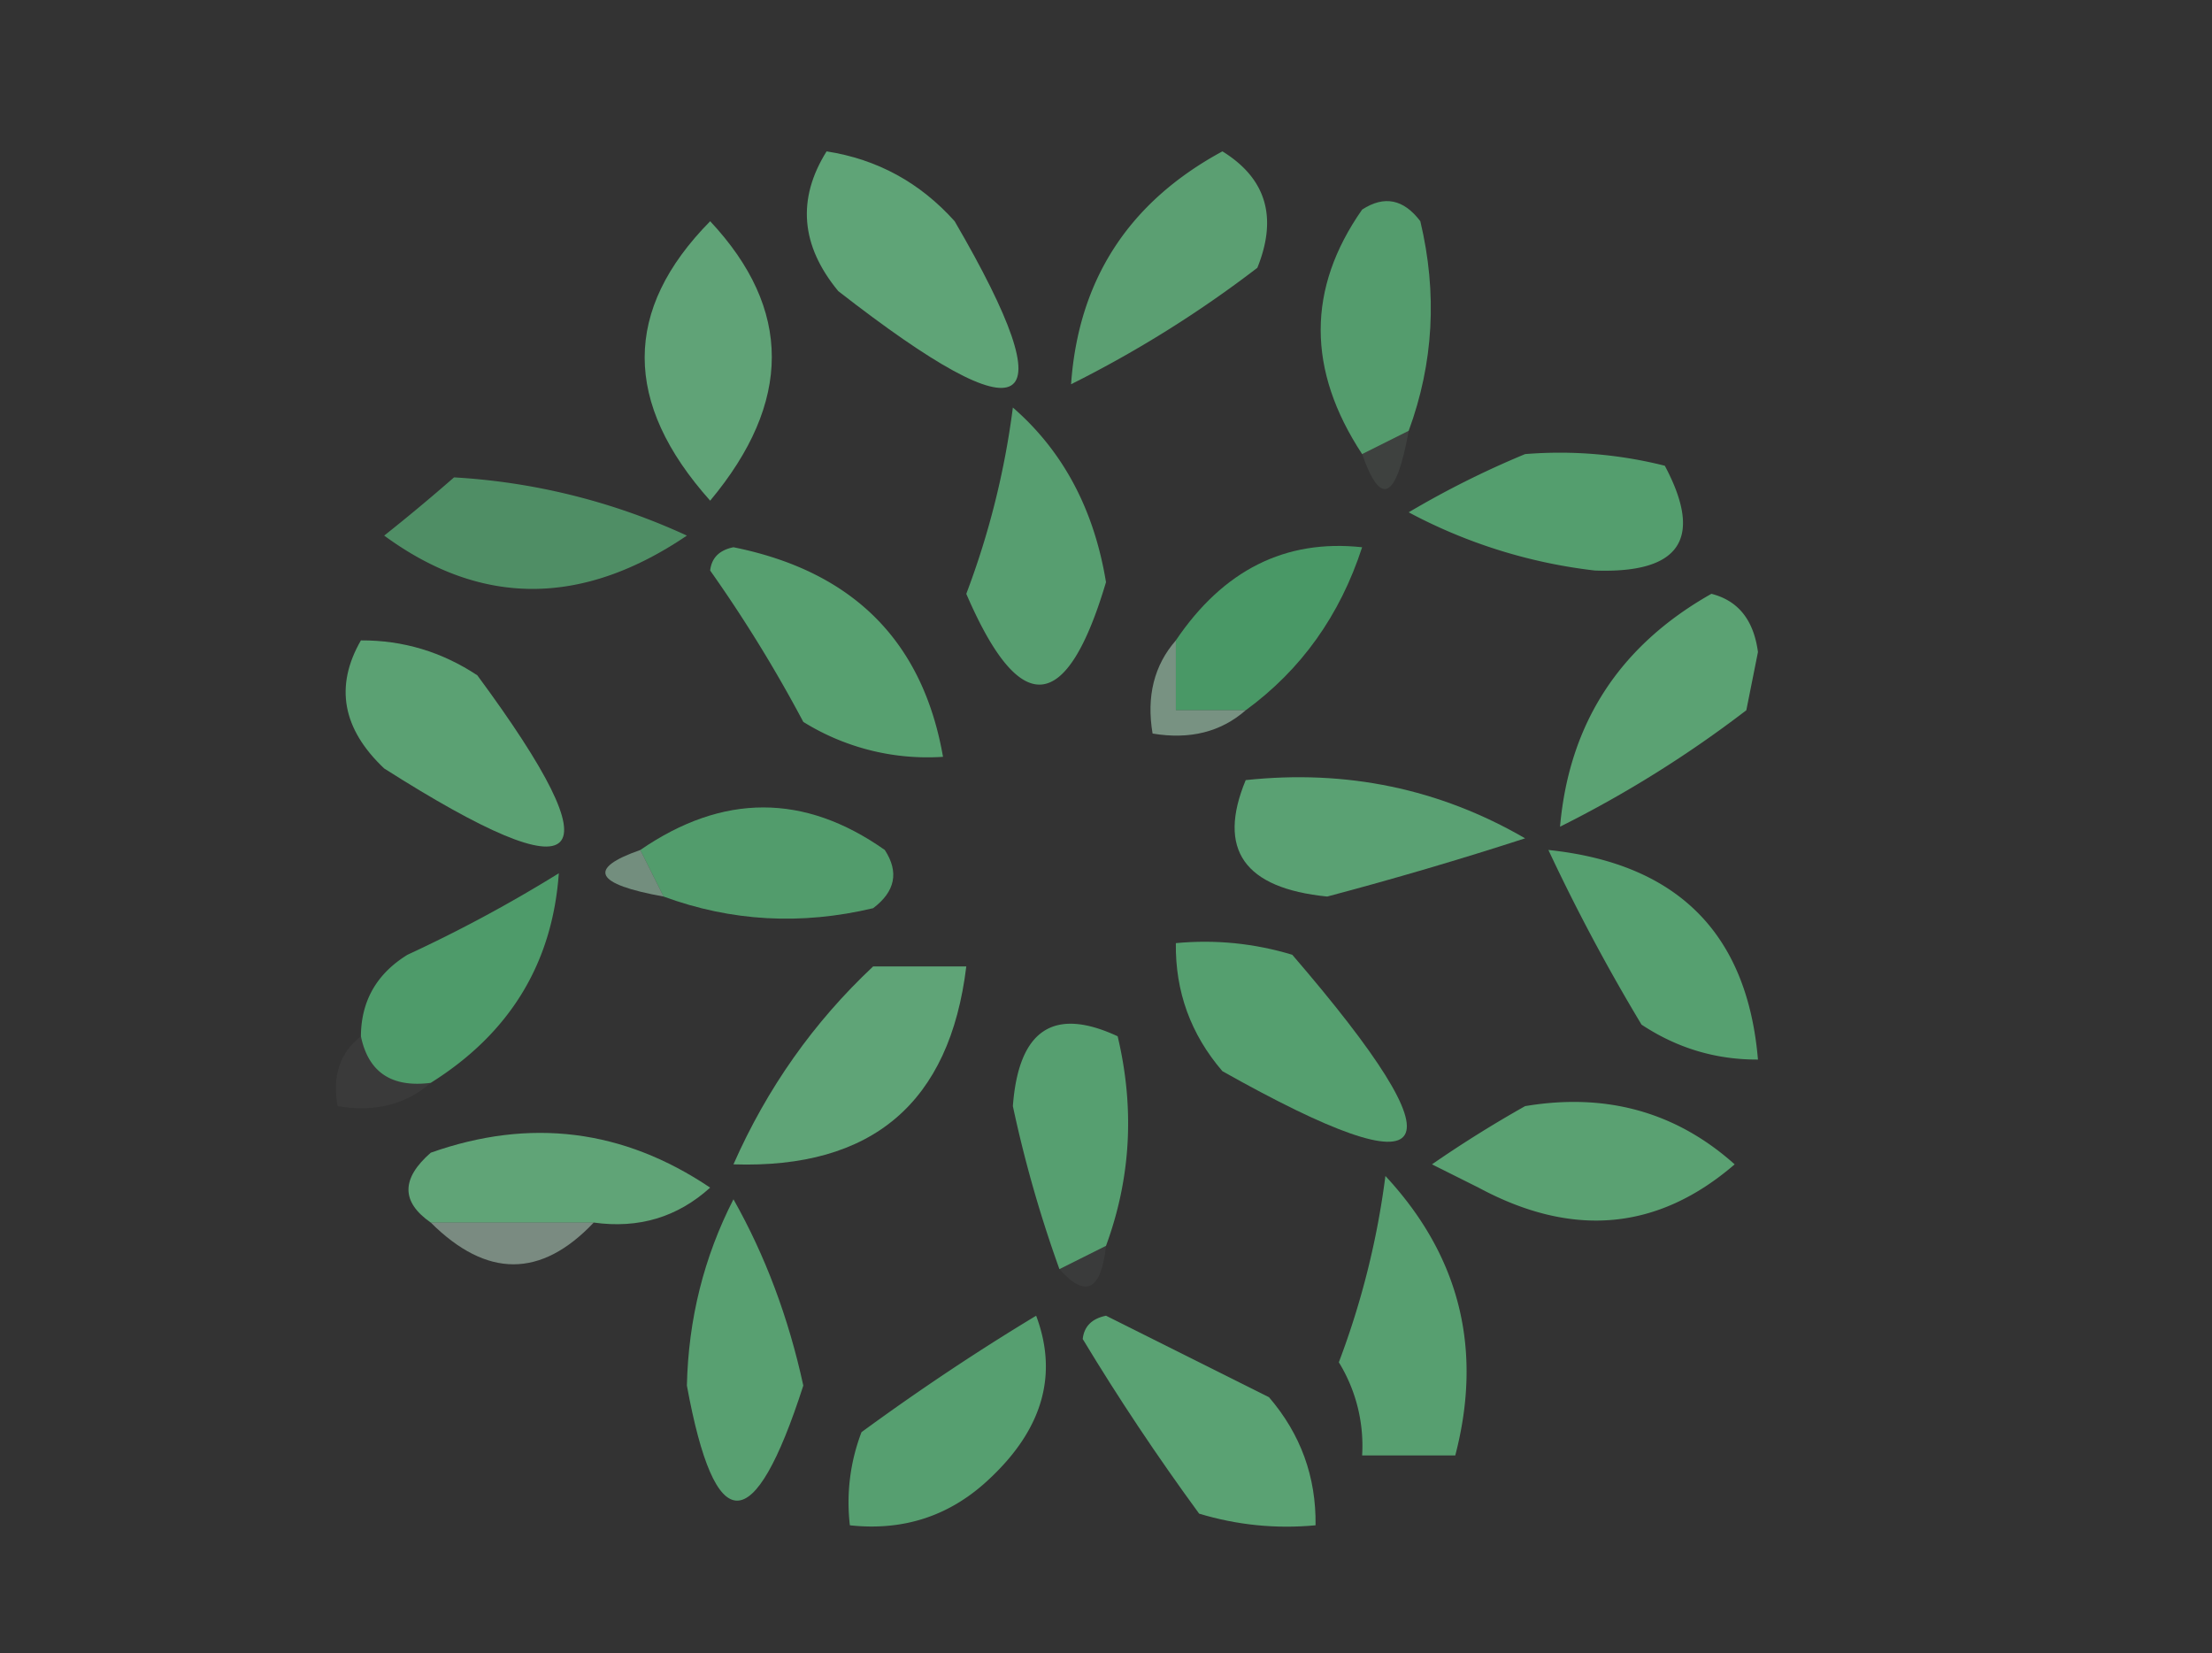 <svg xmlns="http://www.w3.org/2000/svg" width="95" height="71" style="shape-rendering:geometricPrecision;text-rendering:geometricPrecision;image-rendering:optimizeQuality;fill-rule:evenodd;clip-rule:evenodd"><rect width="100%" height="100%" fill="#333333" stroke="none"/><path style="opacity:.999" fill="#5fa477" d="M35.5 6.5c2.179.34 4.012 1.34 5.5 3 4.896 8.409 3.229 9.409-5 3-1.612-1.956-1.778-3.956-.5-6z"/><path style="opacity:.975" fill="#5ca274" d="M52.5 6.5c1.877 1.16 2.377 2.826 1.5 5a49.328 49.328 0 0 1-8 5c.316-4.492 2.483-7.826 6.5-10z"/><path style="opacity:.977" fill="#559f6f" d="m60.5 18.5-2 1c-2.373-3.609-2.373-7.109 0-10.5.95-.617 1.782-.45 2.5.5.736 3.092.57 6.092-.5 9z"/><path style="opacity:.988" fill="#60a477" d="M30.5 9.5c3.53 3.772 3.53 7.772 0 12-3.751-4.198-3.751-8.197 0-12z"/><path style="opacity:.082" fill="#c2dccc" d="M60.5 18.5c-.532 2.96-1.199 3.293-2 1l2-1z"/><path style="opacity:.98" fill="#58a071" d="M43.5 17.5c2.152 1.869 3.486 4.369 4 7.5-1.692 5.693-3.692 5.86-6 .5a35.17 35.17 0 0 0 2-8z"/><path style="opacity:.997" fill="#549e6e" d="M65.5 19.5a18.436 18.436 0 0 1 6 .5c1.666 3.131.666 4.631-3 4.5a22.408 22.408 0 0 1-8-2.5 39.419 39.419 0 0 1 5-2.5z"/><path style="opacity:.855" fill="#549e6e" d="M19.5 20.5a27.624 27.624 0 0 1 10 2.5c-4.506 3.052-8.839 3.052-13 0a81.718 81.718 0 0 0 3-2.5z"/><path style="opacity:.995" fill="#4a9967" d="M53.5 30.5h-3v-3c2.042-3.023 4.709-4.356 8-4-.953 2.93-2.62 5.263-5 7z"/><path style="opacity:.993" fill="#58a171" d="M30.5 24.5c.06-.543.393-.876 1-1 5.13 1.032 8.13 4.032 9 9a10.1 10.1 0 0 1-6-1.5 59.753 59.753 0 0 0-4-6.5z"/><path style="opacity:1" fill="#5ba273" d="M73.5 25.5c1.15.291 1.816 1.124 2 2.5l-.5 2.5a49.328 49.328 0 0 1-8 5c.391-4.441 2.558-7.774 6.5-10z"/><path style="opacity:.995" fill="#5ca274" d="M15.5 27.5c1.808-.009 3.475.491 5 1.5 6.064 8.212 4.731 9.546-4 4-1.799-1.7-2.132-3.533-1-5.5z"/><path style="opacity:.639" fill="#a0c9b0" d="M50.5 27.5v3h3c-1.068.934-2.401 1.268-4 1-.268-1.599.066-2.932 1-4z"/><path style="opacity:1" fill="#5aa173" d="M53.5 33.5c4.328-.463 8.328.37 12 2.5-2.81.911-5.644 1.744-8.5 2.5-3.569-.357-4.735-2.023-3.5-5z"/><path style="opacity:.989" fill="#539e6d" d="m28.5 38.5-1-2c3.543-2.436 7.043-2.436 10.5 0 .617.95.45 1.782-.5 2.5-3.092.736-6.092.57-9-.5z"/><path style="opacity:.612" fill="#9cc8ad" d="m27.5 36.5 1 2c-2.96-.532-3.293-1.199-1-2z"/><path style="opacity:1" fill="#56a070" d="M66.5 36.5c5.54.58 8.54 3.58 9 9-1.808.009-3.475-.491-5-1.5a82.211 82.211 0 0 1-4-7.5z"/><path style="opacity:.999" fill="#4e9b6a" d="M18.5 46.5c-1.679.215-2.679-.452-3-2 .01-1.517.677-2.684 2-3.5a60.727 60.727 0 0 0 6.5-3.5c-.277 3.876-2.11 6.876-5.5 9z"/><path style="opacity:1" fill="#559f6f" d="M50.5 40.5c1.7-.16 3.366.007 5 .5 7.443 8.642 6.443 10.309-3 5-1.361-1.584-2.028-3.418-2-5.5z"/><path style="opacity:1" fill="#5fa477" d="M37.5 41.5h4c-.71 5.862-4.043 8.695-10 8.5 1.442-3.268 3.442-6.101 6-8.5z"/><path style="opacity:1" fill="#569f70" d="m47.5 53.5-2 1a53.864 53.864 0 0 1-2-7c.247-3.279 1.747-4.279 4.5-3 .736 3.092.57 6.092-.5 9z"/><path style="opacity:.039" fill="#ebf1ed" d="M15.5 44.5c.321 1.548 1.321 2.215 3 2-1.068.934-2.401 1.268-4 1-.237-1.291.096-2.291 1-3z"/><path style="opacity:1" fill="#5aa172" d="M65.5 47.5c3.483-.584 6.483.25 9 2.5-3.295 2.842-6.962 3.175-11 1l-2-1a51.209 51.209 0 0 1 4-2.5z"/><path style="opacity:1" fill="#60a477" d="M25.5 52.5h-7c-1.276-.886-1.276-1.886 0-3 4.268-1.51 8.268-1.01 12 1.5-1.405 1.27-3.071 1.77-5 1.5z"/><path style="opacity:.533" fill="#b9d7c5" d="M18.5 52.5h7c-2.264 2.39-4.598 2.39-7 0z"/><path style="opacity:.99" fill="#58a071" d="M59.5 50.5c3.192 3.435 4.192 7.435 3 12h-4a6.845 6.845 0 0 0-1-4 35.17 35.17 0 0 0 2-8z"/><path style="opacity:.998" fill="#58a071" d="M31.5 51.5c1.366 2.418 2.366 5.084 3 8-2.123 6.589-3.79 6.589-5 0 .064-2.85.73-5.517 2-8z"/><path style="opacity:.051" fill="#cfe3d7" d="M47.5 53.5c-.21 1.924-.877 2.257-2 1l2-1z"/><path style="opacity:1" fill="#569f70" d="M44.5 56.5c.949 2.529.282 4.862-2 7-1.673 1.586-3.673 2.253-6 2a8.434 8.434 0 0 1 .5-4c2.48-1.814 4.98-3.48 7.5-5z"/><path style="opacity:.999" fill="#5aa273" d="M46.5 57.5c.06-.543.393-.876 1-1l7 3.5c1.361 1.584 2.028 3.418 2 5.5-1.7.16-3.366-.007-5-.5-1.814-2.48-3.48-4.98-5-7.5z"/></svg>